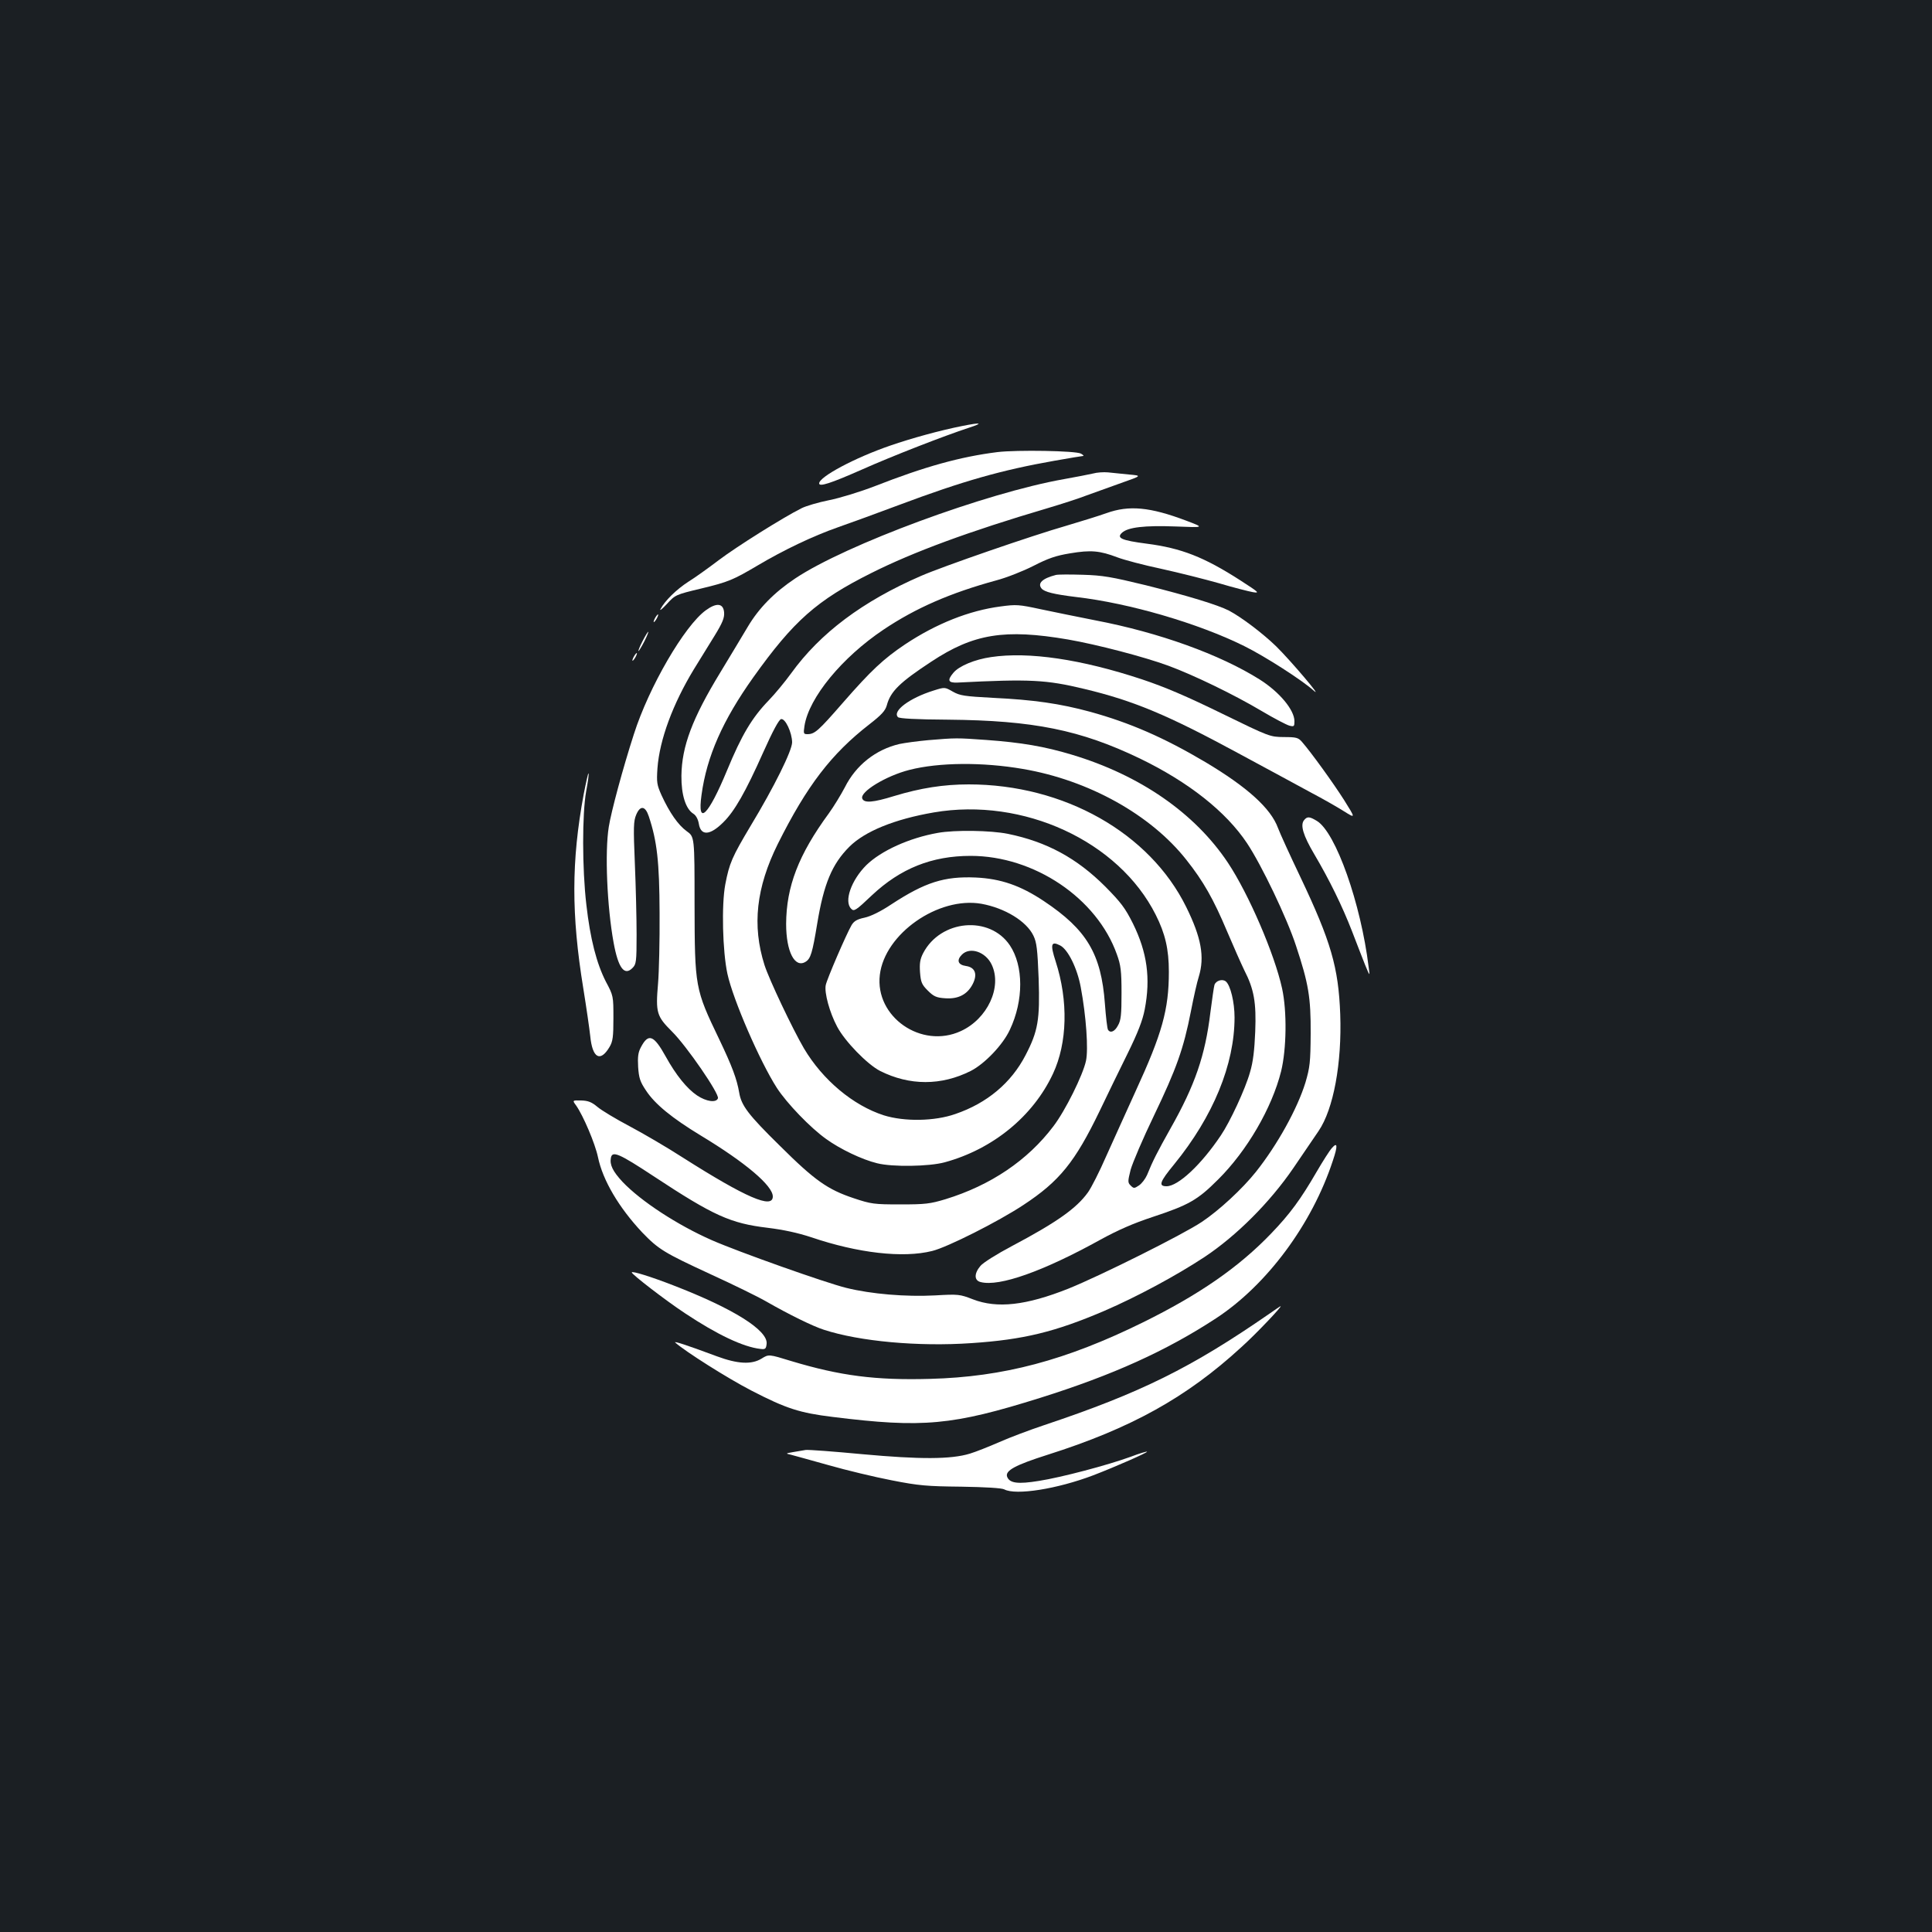 <?xml version="1.0" standalone="no"?>
<!DOCTYPE svg PUBLIC "-//W3C//DTD SVG 20010904//EN"
 "http://www.w3.org/TR/2001/REC-SVG-20010904/DTD/svg10.dtd">
<svg version="1.0" xmlns="http://www.w3.org/2000/svg"
 width="1000pt" height="1000pt" viewBox="0 0 1000 1000"
 preserveAspectRatio="xMidYMid meet">
<rect width="100%" height="100%" fill="#1b1f23"/>
<g transform="translate(0,1000) scale(0.1,-0.1)"
fill="#ffffff" stroke="none">
<path d="M4980 7795 c-116 -23 -264 -64 -371 -101 -184 -63 -369 -162 -369
-196 0 -19 59 0 220 71 159 71 427 175 555 217 77 25 65 29 -35 9z"/>
<path d="M5163 7660 c-192 -24 -376 -75 -634 -176 -75 -29 -182 -62 -238 -73
-55 -11 -120 -30 -143 -42 -96 -48 -336 -199 -426 -267 -54 -41 -125 -92 -159
-113 -62 -40 -121 -98 -144 -141 -7 -12 8 -1 32 25 44 48 45 49 179 81 141 34
164 44 293 120 133 79 286 152 412 196 66 23 208 75 315 115 336 126 535 182
807 230 78 14 146 25 150 25 4 0 -1 6 -12 12 -25 15 -332 20 -432 8z"/>
<path d="M5657 7549 c-21 -5 -89 -18 -150 -29 -403 -71 -1129 -339 -1391 -514
-108 -72 -188 -153 -246 -251 -26 -44 -90 -150 -142 -236 -145 -238 -199 -382
-201 -534 -1 -99 22 -172 62 -197 13 -8 24 -28 28 -51 10 -65 58 -62 127 7 58
57 115 157 206 361 50 112 82 171 93 173 22 4 56 -69 57 -120 0 -43 -93 -231
-215 -433 -96 -161 -110 -193 -131 -303 -20 -106 -14 -346 11 -462 29 -134
168 -454 256 -591 52 -80 174 -207 256 -265 72 -52 185 -106 263 -125 79 -20
269 -17 350 5 249 68 457 238 560 458 75 160 80 378 14 582 -29 89 -24 107 24
82 40 -21 88 -118 106 -216 28 -150 40 -321 27 -381 -16 -74 -107 -258 -169
-339 -133 -176 -324 -305 -558 -377 -80 -24 -104 -27 -234 -27 -136 0 -151 2
-241 32 -135 45 -202 92 -382 271 -165 162 -200 209 -211 276 -12 70 -37 137
-103 275 -126 262 -127 269 -128 702 0 347 0 347 -41 376 -44 32 -88 95 -130
186 -24 54 -26 66 -21 140 11 148 80 333 188 511 31 50 79 128 108 175 41 67
51 92 49 120 -4 48 -39 52 -95 11 -110 -80 -294 -396 -372 -641 -57 -176 -118
-403 -130 -480 -21 -130 -9 -413 25 -599 24 -132 56 -174 98 -131 19 19 21 32
21 173 0 83 -4 249 -9 367 -8 189 -7 220 7 253 21 50 47 46 65 -8 43 -129 55
-235 56 -500 1 -143 -3 -308 -8 -366 -13 -151 -7 -169 72 -248 76 -75 247
-324 238 -346 -9 -24 -60 -17 -108 15 -52 35 -109 105 -162 201 -62 112 -90
123 -129 48 -14 -26 -17 -49 -14 -102 4 -57 10 -76 41 -122 46 -70 134 -142
284 -233 230 -139 372 -259 372 -315 0 -66 -139 -6 -465 201 -82 53 -207 126
-277 163 -70 37 -145 82 -166 100 -30 25 -48 32 -84 33 -46 1 -46 1 -26 -26
37 -53 98 -196 113 -267 25 -121 109 -262 229 -390 85 -88 113 -105 353 -216
116 -53 247 -117 290 -142 115 -66 241 -128 298 -146 184 -60 488 -88 763 -69
270 18 433 58 688 167 169 73 370 181 519 279 164 109 337 281 460 461 49 72
107 157 130 191 77 113 121 350 112 604 -9 243 -48 377 -206 710 -54 113 -106
227 -116 254 -37 102 -159 212 -377 342 -213 126 -389 203 -596 260 -155 42
-291 62 -503 72 -146 8 -170 11 -207 32 -42 24 -42 24 -99 6 -126 -39 -216
-107 -185 -138 7 -7 91 -12 259 -13 442 -4 685 -53 993 -201 252 -122 446
-275 555 -439 75 -113 206 -386 253 -530 65 -196 77 -267 76 -455 -1 -149 -4
-174 -27 -253 -42 -136 -145 -322 -256 -462 -71 -89 -191 -200 -281 -260 -99
-66 -524 -278 -690 -345 -219 -87 -369 -104 -495 -55 -67 26 -75 27 -195 20
-152 -8 -331 7 -460 39 -109 27 -557 186 -696 247 -177 78 -366 201 -462 302
-50 54 -67 88 -60 124 7 38 42 23 221 -95 311 -205 398 -244 590 -267 82 -10
156 -26 226 -49 241 -82 475 -109 626 -71 78 19 342 152 472 238 187 123 267
222 395 487 38 80 103 213 144 296 54 110 78 172 89 229 31 161 13 295 -61
445 -40 80 -62 109 -143 191 -147 147 -303 232 -504 273 -88 18 -275 21 -363
5 -147 -26 -293 -92 -370 -167 -78 -78 -117 -188 -78 -226 14 -15 24 -9 107
70 148 139 310 204 511 204 329 0 654 -219 757 -510 20 -55 24 -85 24 -200 0
-111 -3 -141 -18 -167 -17 -33 -40 -42 -52 -23 -4 6 -11 66 -16 134 -19 259
-94 384 -316 532 -120 80 -222 116 -353 122 -163 7 -262 -25 -435 -138 -57
-38 -108 -63 -141 -70 -38 -8 -54 -18 -66 -38 -27 -46 -128 -280 -134 -311 -8
-39 20 -142 59 -215 40 -76 156 -195 222 -229 153 -77 317 -77 470 0 72 37
166 135 202 213 72 152 71 331 0 437 -105 156 -359 133 -449 -41 -16 -31 -19
-53 -16 -98 4 -52 9 -64 40 -95 31 -31 45 -37 90 -40 67 -5 114 19 142 72 27
52 14 88 -34 95 -42 6 -50 30 -21 59 42 42 123 14 154 -52 55 -116 -22 -281
-160 -344 -204 -94 -445 74 -419 291 25 213 303 407 526 368 121 -22 233 -90
269 -165 17 -35 21 -71 27 -222 7 -213 -3 -272 -68 -397 -74 -143 -199 -248
-363 -304 -108 -38 -264 -40 -370 -7 -159 51 -317 183 -414 347 -59 101 -180
356 -204 431 -65 205 -43 401 69 627 151 302 277 466 474 619 63 49 82 70 90
98 19 72 67 119 230 226 219 145 380 171 708 115 150 -26 395 -90 520 -136
130 -48 339 -149 482 -234 64 -38 129 -72 144 -76 24 -6 26 -4 26 23 0 58 -77
151 -180 216 -205 129 -520 243 -850 306 -91 18 -219 44 -285 58 -111 24 -125
25 -206 14 -162 -21 -333 -89 -494 -196 -112 -75 -177 -136 -321 -301 -129
-148 -147 -164 -185 -164 -20 0 -21 3 -15 43 23 146 194 354 409 498 167 112
346 190 584 255 53 14 139 48 192 75 76 39 116 53 190 65 107 18 153 14 245
-21 34 -13 136 -40 226 -59 91 -20 226 -54 300 -75 74 -22 153 -42 175 -46 37
-6 31 -1 -65 61 -188 121 -306 167 -485 190 -130 17 -158 29 -127 57 31 28
116 38 277 32 150 -6 150 -6 55 30 -188 71 -296 81 -413 39 -39 -14 -133 -43
-207 -65 -178 -51 -641 -211 -753 -260 -302 -131 -522 -296 -672 -504 -32 -44
-84 -107 -116 -140 -87 -90 -140 -179 -216 -363 -97 -234 -155 -291 -132 -127
27 200 110 387 268 609 209 293 329 399 611 540 217 109 507 216 910 335 74
22 167 52 205 67 39 14 119 43 178 64 108 38 108 38 40 44 -37 4 -86 9 -108
11 -22 2 -57 0 -78 -6z"/>
<path d="M5465 7024 c-70 -18 -96 -43 -74 -70 15 -18 64 -30 178 -44 278 -32
635 -137 871 -254 109 -54 300 -177 359 -230 55 -50 -116 152 -193 228 -70 68
-181 152 -246 186 -57 29 -210 76 -430 131 -177 43 -222 51 -325 54 -66 2
-129 2 -140 -1z"/>
<path d="M3390 6800 c-6 -11 -8 -20 -6 -20 3 0 10 9 16 20 6 11 8 20 6 20 -3
0 -10 -9 -16 -20z"/>
<path d="M3325 6680 c-14 -27 -23 -50 -20 -50 2 0 16 23 30 50 14 28 23 50 20
50 -2 0 -16 -22 -30 -50z"/>
<path d="M3280 6600 c-6 -11 -8 -20 -6 -20 3 0 10 9 16 20 6 11 8 20 6 20 -3
0 -10 -9 -16 -20z"/>
<path d="M5130 6599 c-84 -12 -166 -46 -195 -81 -33 -39 -28 -53 21 -51 374
19 458 15 657 -33 255 -61 431 -135 793 -331 148 -80 319 -172 379 -205 61
-32 138 -76 171 -97 61 -38 61 -38 1 58 -58 91 -170 246 -218 301 -19 22 -29
25 -94 25 -72 1 -73 1 -321 122 -182 89 -294 137 -414 177 -314 104 -586 144
-780 115z"/>
<path d="M4805 6169 c-55 -5 -122 -14 -150 -20 -123 -29 -225 -110 -282 -224
-20 -38 -57 -99 -83 -135 -157 -214 -220 -379 -221 -572 0 -144 45 -231 101
-196 26 16 35 46 60 198 34 206 77 308 166 397 80 80 234 143 438 178 462 79
956 -148 1148 -530 49 -97 68 -178 68 -295 0 -196 -35 -320 -173 -620 -49
-107 -117 -259 -152 -336 -34 -78 -76 -161 -94 -186 -59 -82 -160 -154 -394
-278 -76 -40 -149 -86 -162 -102 -34 -40 -33 -76 1 -84 97 -25 324 56 619 219
91 50 171 85 271 118 187 62 232 87 339 194 149 148 278 369 326 560 28 115
31 310 5 429 -39 178 -173 489 -280 650 -171 257 -455 454 -809 560 -139 42
-261 63 -442 76 -154 11 -156 11 -300 -1z m489 -149 c341 -58 663 -237 847
-471 88 -111 140 -203 210 -369 34 -80 74 -170 89 -201 51 -99 63 -168 57
-319 -4 -96 -11 -157 -27 -210 -24 -86 -103 -256 -151 -327 -102 -152 -221
-263 -281 -263 -43 0 -36 22 39 113 203 249 313 518 313 761 0 78 -21 166 -45
186 -18 15 -52 4 -59 -18 -3 -9 -12 -73 -21 -142 -27 -224 -80 -377 -206 -600
-69 -123 -93 -170 -122 -242 -9 -20 -27 -44 -42 -54 -24 -16 -27 -16 -43 0
-15 15 -15 21 0 81 10 36 64 163 122 283 115 240 152 343 190 537 14 72 32
153 41 180 31 102 13 202 -65 360 -189 384 -633 635 -1126 635 -130 0 -250
-19 -385 -60 -110 -34 -157 -38 -166 -13 -13 34 122 117 244 148 152 39 378
41 587 5z"/>
<path d="M3021 5888 c-64 -345 -64 -623 -2 -1003 16 -99 32 -210 36 -247 11
-115 52 -138 100 -57 17 29 20 52 20 149 0 114 0 116 -39 189 -48 94 -81 221
-101 398 -22 187 -22 471 -1 587 9 49 15 91 12 93 -2 2 -13 -47 -25 -109z"/>
<path d="M6750 5755 c-21 -25 -5 -79 53 -177 79 -134 144 -267 195 -398 24
-63 55 -142 68 -175 25 -60 25 -60 18 -10 -40 328 -170 697 -268 756 -38 23
-50 24 -66 4z"/>
<path d="M6894 4058 c-12 -13 -47 -68 -79 -123 -83 -143 -138 -218 -235 -319
-169 -176 -373 -317 -665 -461 -398 -196 -722 -282 -1100 -292 -284 -8 -466
16 -719 92 -117 36 -117 36 -154 13 -52 -32 -124 -28 -232 12 -145 54 -225 81
-215 71 53 -47 271 -185 395 -249 180 -93 249 -115 420 -136 467 -58 619 -44
1075 99 375 118 650 242 910 412 262 172 496 486 604 816 26 77 24 98 -5 65z"/>
<path d="M3270 3414 c0 -10 175 -145 275 -211 167 -111 302 -175 391 -185 25
-3 29 0 32 26 8 70 -172 183 -483 303 -113 44 -215 76 -215 67z"/>
<path d="M6570 3200 c-405 -280 -665 -409 -1167 -577 -72 -24 -176 -63 -230
-87 -55 -24 -123 -51 -153 -60 -98 -30 -259 -30 -555 -3 -148 14 -281 24 -295
22 -14 -2 -43 -7 -65 -11 -40 -7 -40 -7 -10 -14 17 -4 104 -29 195 -54 91 -26
237 -61 325 -78 142 -28 183 -31 361 -33 124 -2 209 -7 222 -14 60 -32 274 2
461 73 117 45 282 118 278 122 -2 2 -40 -9 -84 -26 -121 -44 -360 -107 -475
-125 -110 -18 -152 -12 -165 21 -12 32 42 61 209 114 432 137 720 297 1003
557 74 66 216 216 203 212 -2 0 -28 -18 -58 -39z"/>
</g>
</svg>
